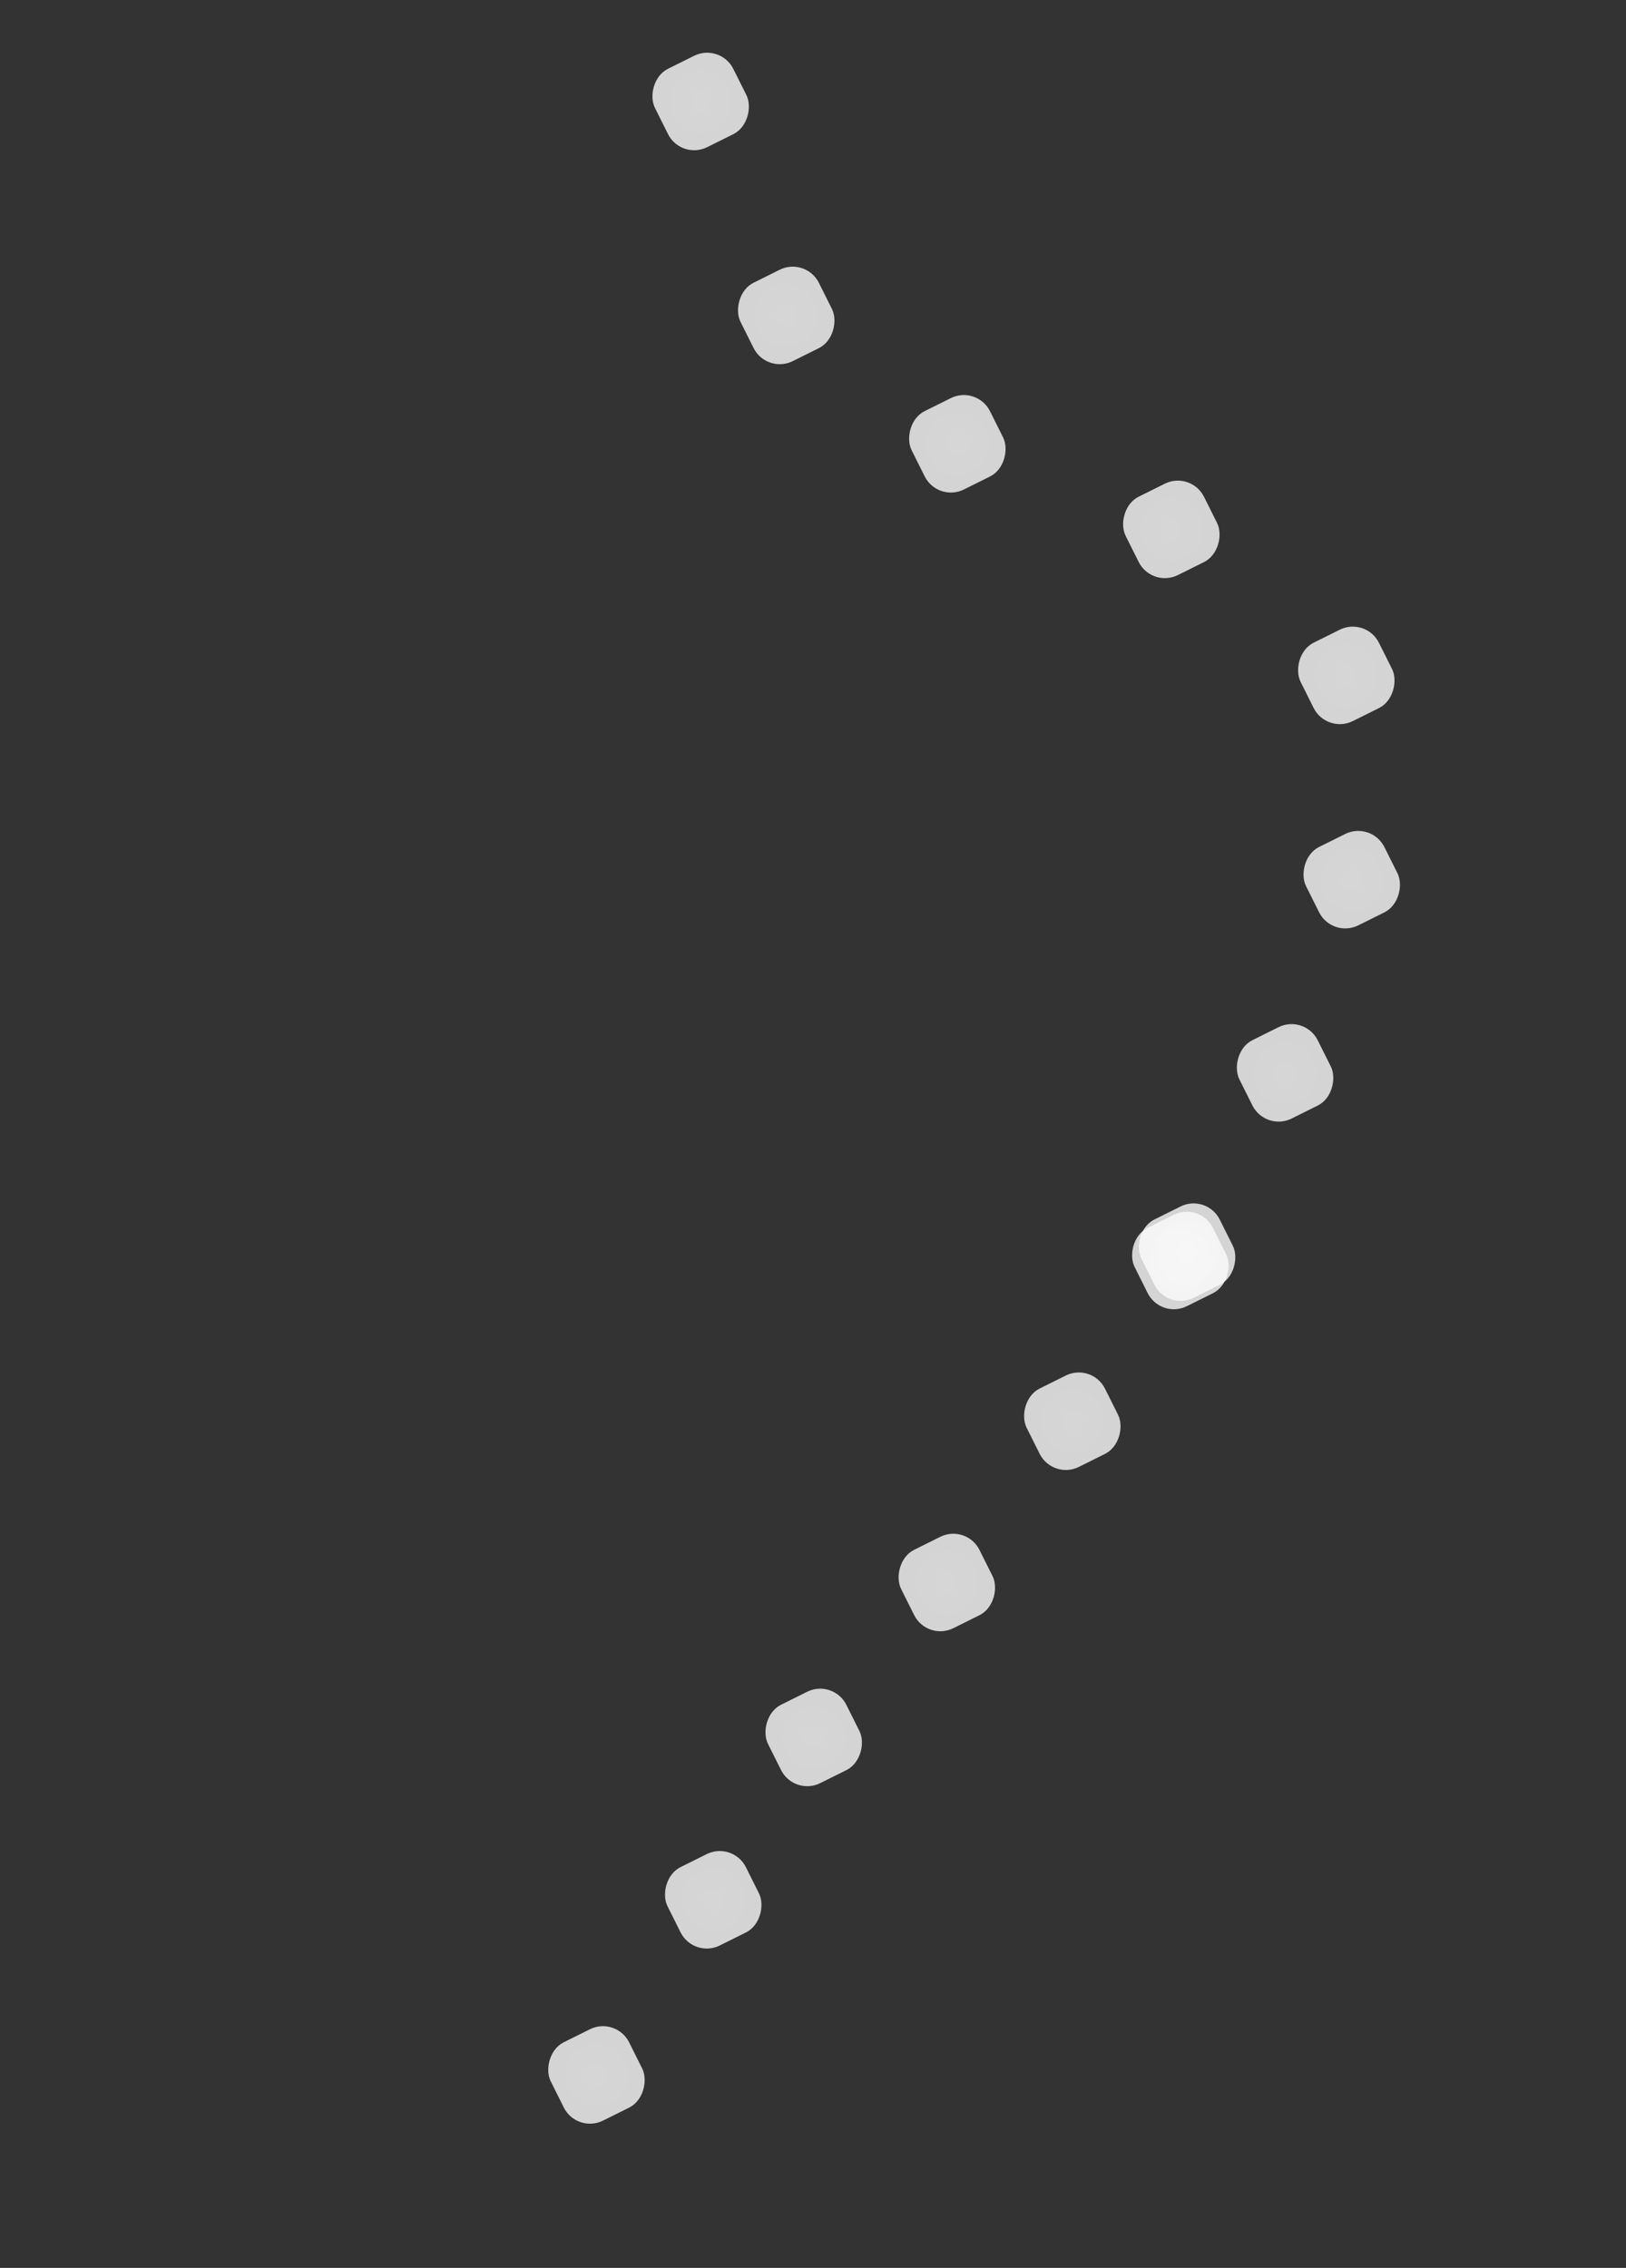 <svg width="38" height="53" viewBox="0 0 38 53" fill="none" xmlns="http://www.w3.org/2000/svg">
<rect x="0" y="0" width="38" height="53" fill="#333333" stroke="none"/>
<rect width="2.047" height="2.047" rx="0.682" transform="matrix(-0.895 0.445 0.447 0.895 28.043 28.086)" fill="url(#paint0_radial_1102_21326)" fill-opacity="0.8"/>
<rect width="2.047" height="2.047" rx="0.682" transform="matrix(-0.895 0.445 0.447 0.895 16.833 1)" fill="url(#paint1_radial_1102_21326)" fill-opacity="0.8"/>
<rect width="2.047" height="2.047" rx="0.682" transform="matrix(-0.895 0.445 0.447 0.895 18.833 6)" fill="url(#paint2_radial_1102_21326)" fill-opacity="0.8"/>
<rect width="2.047" height="2.047" rx="0.682" transform="matrix(-0.895 0.445 0.447 0.895 22.832 9)" fill="url(#paint3_radial_1102_21326)" fill-opacity="0.8"/>
<rect width="2.047" height="2.047" rx="0.682" transform="matrix(-0.895 0.445 0.447 0.895 27.833 11)" fill="url(#paint4_radial_1102_21326)" fill-opacity="0.8"/>
<rect width="2.047" height="2.047" rx="0.682" transform="matrix(-0.895 0.445 0.447 0.895 31.922 14.412)" fill="url(#paint5_radial_1102_21326)" fill-opacity="0.8"/>
<rect width="2.047" height="2.047" rx="0.682" transform="matrix(-0.895 0.445 0.447 0.895 32.049 19.186)" fill="url(#paint6_radial_1102_21326)" fill-opacity="0.8"/>
<rect width="2.047" height="2.047" rx="0.682" transform="matrix(-0.895 0.445 0.447 0.895 30.491 23.701)" fill="url(#paint7_radial_1102_21326)" fill-opacity="0.8"/>
<rect width="2.047" height="2.047" rx="0.682" transform="matrix(-0.895 0.445 0.447 0.895 28.201 27.891)" fill="url(#paint8_radial_1102_21326)" fill-opacity="0.8"/>
<rect width="2.047" height="2.047" rx="0.682" transform="matrix(-0.895 0.445 0.447 0.895 25.519 31.842)" fill="url(#paint9_radial_1102_21326)" fill-opacity="0.8"/>
<rect width="2.047" height="2.047" rx="0.682" transform="matrix(-0.895 0.445 0.447 0.895 22.586 35.611)" fill="url(#paint10_radial_1102_21326)" fill-opacity="0.8"/>
<rect width="2.047" height="2.047" rx="0.682" transform="matrix(-0.895 0.445 0.447 0.895 19.475 39.232)" fill="url(#paint11_radial_1102_21326)" fill-opacity="0.8"/>
<rect width="2.047" height="2.047" rx="0.682" transform="matrix(-0.895 0.445 0.447 0.895 17.127 43.026)" fill="url(#paint12_radial_1102_21326)" fill-opacity="0.8"/>
<rect width="2.047" height="2.047" rx="0.682" transform="matrix(-0.895 0.445 0.447 0.895 14.398 47.119)" fill="url(#paint13_radial_1102_21326)" fill-opacity="0.8"/>
<defs>
<radialGradient id="paint0_radial_1102_21326" cx="0" cy="0" r="1" gradientUnits="userSpaceOnUse" gradientTransform="translate(1.024 1.024) rotate(85.304) scale(1.962)">
<stop stop-color="white"/>
<stop offset="1" stop-color="#FAFAFA"/>
</radialGradient>
<radialGradient id="paint1_radial_1102_21326" cx="0" cy="0" r="1" gradientUnits="userSpaceOnUse" gradientTransform="translate(1.024 1.024) rotate(85.304) scale(1.962)">
<stop stop-color="white"/>
<stop offset="1" stop-color="#FAFAFA"/>
</radialGradient>
<radialGradient id="paint2_radial_1102_21326" cx="0" cy="0" r="1" gradientUnits="userSpaceOnUse" gradientTransform="translate(1.024 1.024) rotate(85.304) scale(1.962)">
<stop stop-color="white"/>
<stop offset="1" stop-color="#FAFAFA"/>
</radialGradient>
<radialGradient id="paint3_radial_1102_21326" cx="0" cy="0" r="1" gradientUnits="userSpaceOnUse" gradientTransform="translate(1.024 1.024) rotate(85.304) scale(1.962)">
<stop stop-color="white"/>
<stop offset="1" stop-color="#FAFAFA"/>
</radialGradient>
<radialGradient id="paint4_radial_1102_21326" cx="0" cy="0" r="1" gradientUnits="userSpaceOnUse" gradientTransform="translate(1.024 1.024) rotate(85.304) scale(1.962)">
<stop stop-color="white"/>
<stop offset="1" stop-color="#FAFAFA"/>
</radialGradient>
<radialGradient id="paint5_radial_1102_21326" cx="0" cy="0" r="1" gradientUnits="userSpaceOnUse" gradientTransform="translate(1.024 1.024) rotate(85.304) scale(1.962)">
<stop stop-color="white"/>
<stop offset="1" stop-color="#FAFAFA"/>
</radialGradient>
<radialGradient id="paint6_radial_1102_21326" cx="0" cy="0" r="1" gradientUnits="userSpaceOnUse" gradientTransform="translate(1.024 1.024) rotate(85.304) scale(1.962)">
<stop stop-color="white"/>
<stop offset="1" stop-color="#FAFAFA"/>
</radialGradient>
<radialGradient id="paint7_radial_1102_21326" cx="0" cy="0" r="1" gradientUnits="userSpaceOnUse" gradientTransform="translate(1.024 1.024) rotate(85.304) scale(1.962)">
<stop stop-color="white"/>
<stop offset="1" stop-color="#FAFAFA"/>
</radialGradient>
<radialGradient id="paint8_radial_1102_21326" cx="0" cy="0" r="1" gradientUnits="userSpaceOnUse" gradientTransform="translate(1.024 1.024) rotate(85.304) scale(1.962)">
<stop stop-color="white"/>
<stop offset="1" stop-color="#FAFAFA"/>
</radialGradient>
<radialGradient id="paint9_radial_1102_21326" cx="0" cy="0" r="1" gradientUnits="userSpaceOnUse" gradientTransform="translate(1.024 1.024) rotate(85.304) scale(1.962)">
<stop stop-color="white"/>
<stop offset="1" stop-color="#FAFAFA"/>
</radialGradient>
<radialGradient id="paint10_radial_1102_21326" cx="0" cy="0" r="1" gradientUnits="userSpaceOnUse" gradientTransform="translate(1.024 1.024) rotate(85.304) scale(1.962)">
<stop stop-color="white"/>
<stop offset="1" stop-color="#FAFAFA"/>
</radialGradient>
<radialGradient id="paint11_radial_1102_21326" cx="0" cy="0" r="1" gradientUnits="userSpaceOnUse" gradientTransform="translate(1.024 1.024) rotate(85.304) scale(1.962)">
<stop stop-color="white"/>
<stop offset="1" stop-color="#FAFAFA"/>
</radialGradient>
<radialGradient id="paint12_radial_1102_21326" cx="0" cy="0" r="1" gradientUnits="userSpaceOnUse" gradientTransform="translate(1.024 1.024) rotate(85.304) scale(1.962)">
<stop stop-color="white"/>
<stop offset="1" stop-color="#FAFAFA"/>
</radialGradient>
<radialGradient id="paint13_radial_1102_21326" cx="0" cy="0" r="1" gradientUnits="userSpaceOnUse" gradientTransform="translate(1.024 1.024) rotate(85.304) scale(1.962)">
<stop stop-color="white"/>
<stop offset="1" stop-color="#FAFAFA"/>
</radialGradient>
</defs>
</svg>
